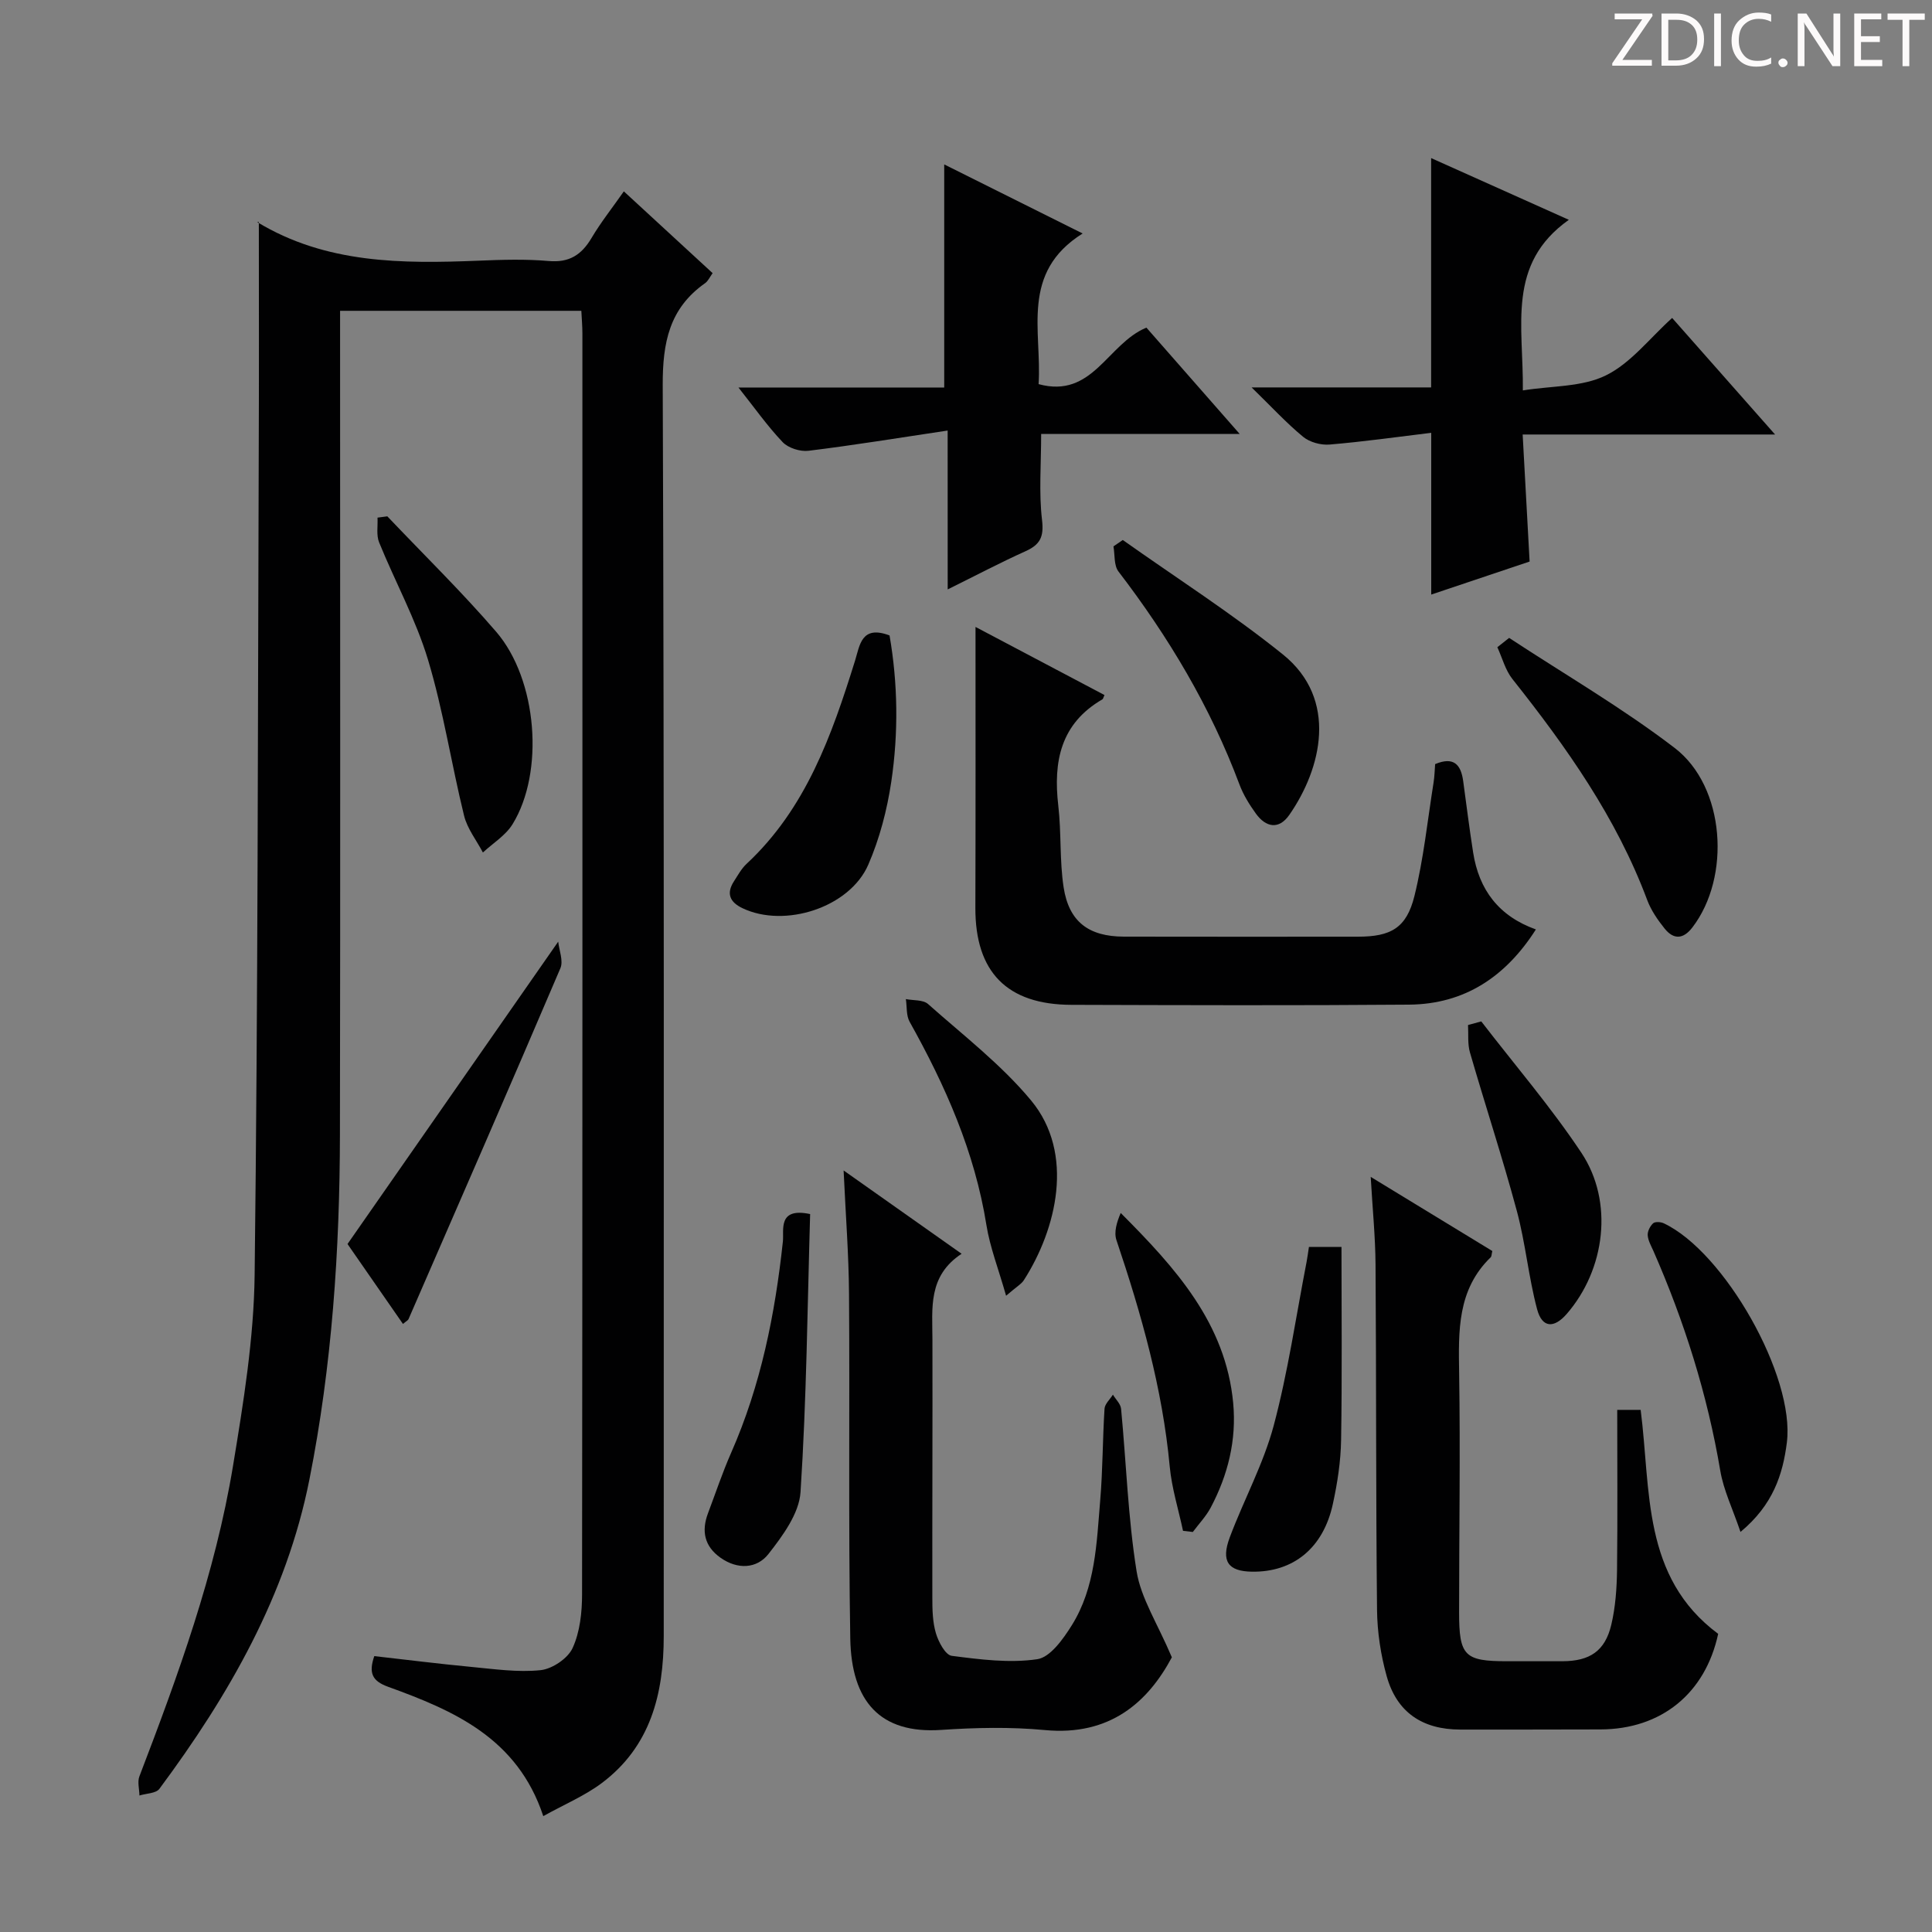 <svg enable-background="new 0 0 400 400" viewBox="0 0 400 400" xmlns="http://www.w3.org/2000/svg"><rect x="0" y="0" width="400" height="400" fill="#808080" stroke="none"/><path d="m342.2 3.2-6.3 9.2h6.1v1.2h-8.2v-.5l6.2-9.1h-5.7v-1.2h7.8v.4z" fill="#fcfafa"/><path d="m344 13.7v-10.9h3.1c1.6 0 3 .5 4.1 1.4 1.1 1 1.6 2.2 1.6 3.9s-.5 3-1.6 4-2.5 1.5-4.2 1.5h-3zm1.4-9.6v8.4h1.6c1.4 0 2.5-.4 3.2-1.1.8-.8 1.2-1.8 1.2-3.2s-.4-2.4-1.2-3.1-1.8-1-3.1-1z" fill="#fcfafa"/><path d="m356.3 2.8v10.9h-1.4v-10.9z" fill="#fcfafa"/><path d="m366.6 13.2c-.8.4-1.8.6-3 .6-1.6 0-2.8-.5-3.7-1.5s-1.4-2.3-1.4-3.9c0-1.7.5-3.2 1.6-4.2s2.4-1.6 4-1.6c1 0 1.9.1 2.6.4v1.5c-.8-.4-1.6-.6-2.6-.6-1.2 0-2.2.4-3 1.2s-1.1 1.9-1.1 3.3c0 1.3.4 2.3 1.1 3.1s1.6 1.1 2.8 1.1c1.1 0 2-.2 2.8-.7v1.3z" fill="#fcfafa"/><path d="m368.2 13c0-.3.1-.5.3-.6.2-.2.4-.3.6-.3.3 0 .5.1.7.3s.3.4.3.6-.1.5-.3.6c-.2.2-.4.3-.7.3s-.5-.1-.6-.3c-.2-.2-.3-.4-.3-.6z" fill="#fcfafa"/><path d="m381.1 13.7h-1.7l-5.5-8.4c-.2-.2-.3-.5-.4-.7 0 .2.1.8.1 1.5v7.6h-1.4v-10.9h1.8l5.3 8.3c.3.4.4.6.4.8 0-.3-.1-.8-.1-1.6v-7.5h1.4v10.9z" fill="#fcfafa"/><path d="m389.7 13.7h-5.8v-10.9h5.6v1.2h-4.2v3.5h3.9v1.2h-3.9v3.7h4.4z" fill="#fcfafa"/><path d="m398.4 4.1h-3.1v9.6h-1.4v-9.6h-3.1v-1.3h7.7v1.3z" fill="#fcfafa"/><g fill="#010102"><path d="m53.59 45.95c-.65.06-.44-.03-.32.04 14.25 8.63 29.99 8.62 45.86 7.98 4.82-.2 9.69-.35 14.49.07 4.24.37 6.77-1.27 8.84-4.75 1.93-3.26 4.31-6.25 6.7-9.67 6.31 5.81 12.27 11.31 18.38 16.93-.59.81-.94 1.65-1.56 2.08-7.41 5.21-8.8 12.3-8.77 21.12.33 86.33.19 172.65.21 258.98 0 12.01-2.74 22.88-12.86 30.46-3.52 2.63-7.7 4.38-12.08 6.82-5.35-16.17-18.52-21.85-32.13-26.78-3.32-1.2-4.05-2.86-2.86-6.35 6.62.75 13.31 1.59 20.03 2.23 4.79.45 9.67 1.17 14.39.68 2.42-.25 5.65-2.42 6.64-4.58 1.53-3.33 1.96-7.4 1.96-11.15.1-86.99.08-173.99.07-260.98 0-1.48-.13-2.95-.22-4.73-16.62 0-33 0-49.95 0v6.53c0 54.66.07 109.33-.03 163.99-.04 23.99-1.64 47.88-6.32 71.45-4.76 23.98-16.67 44.66-31.06 64.04-.71.96-2.73.94-4.13 1.38-.02-1.33-.45-2.81-.01-3.96 8.03-20.96 15.71-42.05 19.38-64.27 2.16-13.09 4.32-26.36 4.48-39.58.69-56.97.65-113.95.85-170.92.07-15.6.02-31.2.02-47.06z"/><path d="m334.83 291.9h4.85c2.15 16.67.22 34.61 16.05 46.37-2.67 12.35-11.78 19.76-24.39 19.79-9.67.02-19.33.04-29 .03-7.84-.01-13.14-3.55-15.24-11.05-1.24-4.43-1.95-9.15-2-13.74-.25-23.83-.14-47.66-.31-71.49-.04-5.75-.62-11.49-1-18.15 8.95 5.46 17.11 10.43 25.18 15.35-.17.69-.14 1.1-.33 1.29-6.95 6.73-6.68 15.27-6.54 24.03.26 16.49-.01 33-.01 49.49 0 9.02 1.12 10.12 9.91 10.12 3.83 0 7.67.01 11.5 0 5.64-.02 8.81-2.1 10.1-7.55.87-3.68 1.14-7.56 1.19-11.36.13-10.96.04-21.92.04-33.13z"/><path d="m201.97 129.8c9.5 5.02 18.12 9.57 26.7 14.1-.27.6-.3.81-.41.88-8.68 5.02-10.22 12.89-9.15 22.04.65 5.59.25 11.33 1.1 16.88 1.1 7.15 5.2 10.2 12.47 10.22 16.15.03 32.31.02 48.46.01 6.81 0 10.06-1.79 11.7-8.41 1.9-7.68 2.71-15.63 3.96-23.47.21-1.29.23-2.61.33-3.85 3.88-1.63 5.35.13 5.81 3.53.67 4.93 1.29 9.88 2.06 14.79 1.21 7.69 5.28 13.15 12.99 15.91-6.2 9.73-14.7 15.47-26.24 15.57-23.31.19-46.63.11-69.94.04-13.35-.04-19.9-6.82-19.87-20.06.06-19.12.03-38.24.03-58.18z"/><path d="m242.62 343.13c-4.91 9.2-12.76 16.35-26.31 15.06-7.1-.67-14.33-.51-21.46-.03-12.65.85-18.59-5.92-18.81-18.94-.4-23.8-.09-47.62-.26-71.42-.06-8.09-.69-16.17-1.12-25.47 8.55 6.04 16.19 11.43 24.43 17.25-7.01 4.61-6.05 11.29-6.04 17.77.04 17.82-.05 35.63-.02 53.45 0 2.47.05 5.05.75 7.38.53 1.78 1.96 4.47 3.26 4.64 5.87.76 11.95 1.55 17.72.7 2.69-.4 5.36-4.18 7.13-7 4.93-7.88 5.15-17.03 5.9-25.94.53-6.28.49-12.61.89-18.91.06-1 1.13-1.95 1.74-2.92.58.98 1.59 1.91 1.69 2.93 1.07 11.22 1.43 22.54 3.21 33.64.9 5.58 4.31 10.76 7.3 17.81z"/><path d="m346.2 65.83c7.08 8.02 13.85 15.68 21.31 24.13-17.86 0-34.73 0-52.26 0 .49 8.91.95 17.28 1.44 26.3-6.58 2.21-13.43 4.51-20.37 6.84 0-11.09 0-21.79 0-33.49-7.02.85-14.02 1.84-21.05 2.43-1.8.15-4.11-.48-5.48-1.61-3.46-2.85-6.51-6.18-10.66-10.22h37.17c0-16.02 0-31.4 0-47.48 9.14 4.1 18.26 8.18 28.51 12.78-12.93 9.17-9.37 21.87-9.52 35.32 6.07-.97 12.3-.69 17.19-3.11 5.16-2.53 9.02-7.65 13.72-11.89z"/><path d="m196.2 89.14c-10.23 1.53-19.49 3.05-28.81 4.19-1.72.21-4.16-.56-5.33-1.77-3.17-3.33-5.84-7.13-9.17-11.33h42.6c0-15.46 0-30.5 0-46.19 9.17 4.58 18.37 9.16 28.66 14.3-12.96 8.12-8.41 20.18-9.12 31.19 11.22 3.06 14.22-8.35 22.32-11.7 6.01 6.86 12.31 14.04 19.32 22.02-14.3 0-27.64 0-41.11 0 0 6.31-.49 12.12.18 17.79.42 3.52-.39 5.12-3.43 6.49-5.26 2.37-10.37 5.07-16.1 7.9-.01-10.73-.01-20.95-.01-32.89z"/><path d="m312.45 132.07c11.47 7.54 23.41 14.47 34.28 22.79 10.48 8.03 11.68 26.73 3.64 37.18-1.9 2.47-3.89 2.49-5.72.22-1.44-1.79-2.81-3.78-3.61-5.91-6.37-17.05-16.7-31.64-27.9-45.75-1.48-1.86-2.11-4.38-3.13-6.6.82-.64 1.63-1.29 2.44-1.93z"/><path d="m232.46 111.8c11.08 7.85 22.57 15.19 33.13 23.68 11.57 9.3 8 23.7 1.33 33.26-2.16 3.09-4.84 2.56-6.9-.29-1.35-1.87-2.61-3.9-3.41-6.05-6-16.03-14.66-30.52-25.04-44.07-.97-1.26-.73-3.45-1.04-5.21.64-.44 1.28-.88 1.93-1.32z"/><path d="m184.17 131.56c1.72 9.9 1.87 20.14.36 30.29-.87 5.84-2.41 11.75-4.75 17.15-3.85 8.9-17.31 13.21-26.06 9.03-2.6-1.24-3.41-3.03-1.76-5.57.81-1.25 1.55-2.63 2.62-3.62 12.3-11.46 17.63-26.61 22.45-42.06.98-3.16 1.29-7.43 7.14-5.22z"/><path d="m80.19 106.9c7.54 7.94 15.39 15.61 22.53 23.89 8.56 9.93 10.03 29.08 3.4 39.85-1.43 2.33-4.06 3.93-6.14 5.86-1.33-2.53-3.24-4.93-3.9-7.63-2.64-10.73-4.29-21.74-7.47-32.29-2.52-8.35-6.82-16.16-10.12-24.29-.61-1.5-.24-3.4-.33-5.12.67-.09 1.35-.18 2.03-.27z"/><path d="m83.43 274.11c-4.13-5.95-8.1-11.67-11.48-16.55 14.58-20.93 28.88-41.44 43.62-62.6.18 1.76 1.11 3.97.45 5.51-10.35 24.26-20.9 48.43-31.43 72.62-.11.27-.48.44-1.16 1.02z"/><path d="m271 258.17h6.74c0 13.47.14 26.71-.08 39.95-.07 4.44-.76 8.93-1.71 13.28-1.98 9.12-8.19 14.13-16.75 14-4.92-.07-6.45-2.14-4.59-7.11 2.91-7.76 6.96-15.17 9.09-23.11 2.97-11.13 4.62-22.61 6.82-33.94.18-.95.3-1.91.48-3.07z"/><path d="m208.3 268.27c-1.6-5.63-3.34-10.05-4.07-14.62-2.42-15.16-8.49-28.85-15.9-42.1-.73-1.3-.54-3.12-.78-4.7 1.55.31 3.56.11 4.59 1.02 7.29 6.48 15.16 12.53 21.33 19.96 9.14 11.01 5.24 26.72-1.48 37.2-.5.8-1.44 1.3-3.69 3.24z"/><path d="m167.73 251.36c-.56 19.16-.74 38.4-1.99 57.57-.29 4.44-3.7 9.05-6.65 12.82-2.41 3.06-6.4 3.25-9.92.76-3.33-2.36-3.98-5.51-2.59-9.2 1.58-4.19 3-8.45 4.8-12.54 6.15-13.97 9.09-28.67 10.71-43.75.25-2.35-1.13-7.1 5.64-5.66z"/><path d="m360.35 317.17c-1.62-4.79-3.5-8.62-4.18-12.65-2.67-15.79-7.43-30.89-13.85-45.52-.47-1.06-1.1-2.14-1.18-3.25-.06-.82.49-1.89 1.11-2.47.41-.38 1.56-.31 2.19-.02 12.54 5.86 27.24 31.69 25.51 45.4-.83 6.58-2.84 12.9-9.6 18.51z"/><path d="m306.68 211.47c6.96 9.04 14.43 17.73 20.73 27.2 6.74 10.13 4.95 24.18-3.05 33.38-2.64 3.03-5.09 2.89-6.12-.99-1.78-6.68-2.4-13.68-4.2-20.36-2.96-11-6.53-21.84-9.7-32.79-.52-1.78-.29-3.79-.4-5.69.9-.25 1.82-.5 2.74-.75z"/><path d="m244.93 316.94c-.94-4.43-2.33-8.82-2.75-13.3-1.5-16.16-5.88-31.6-11.03-46.88-.56-1.65.06-3.7.88-5.63 11.35 11.38 21.75 22.84 23.29 39.37.71 7.66-1.08 14.87-4.65 21.62-.97 1.83-2.46 3.38-3.71 5.06-.68-.08-1.35-.16-2.03-.24z"/></g></svg>